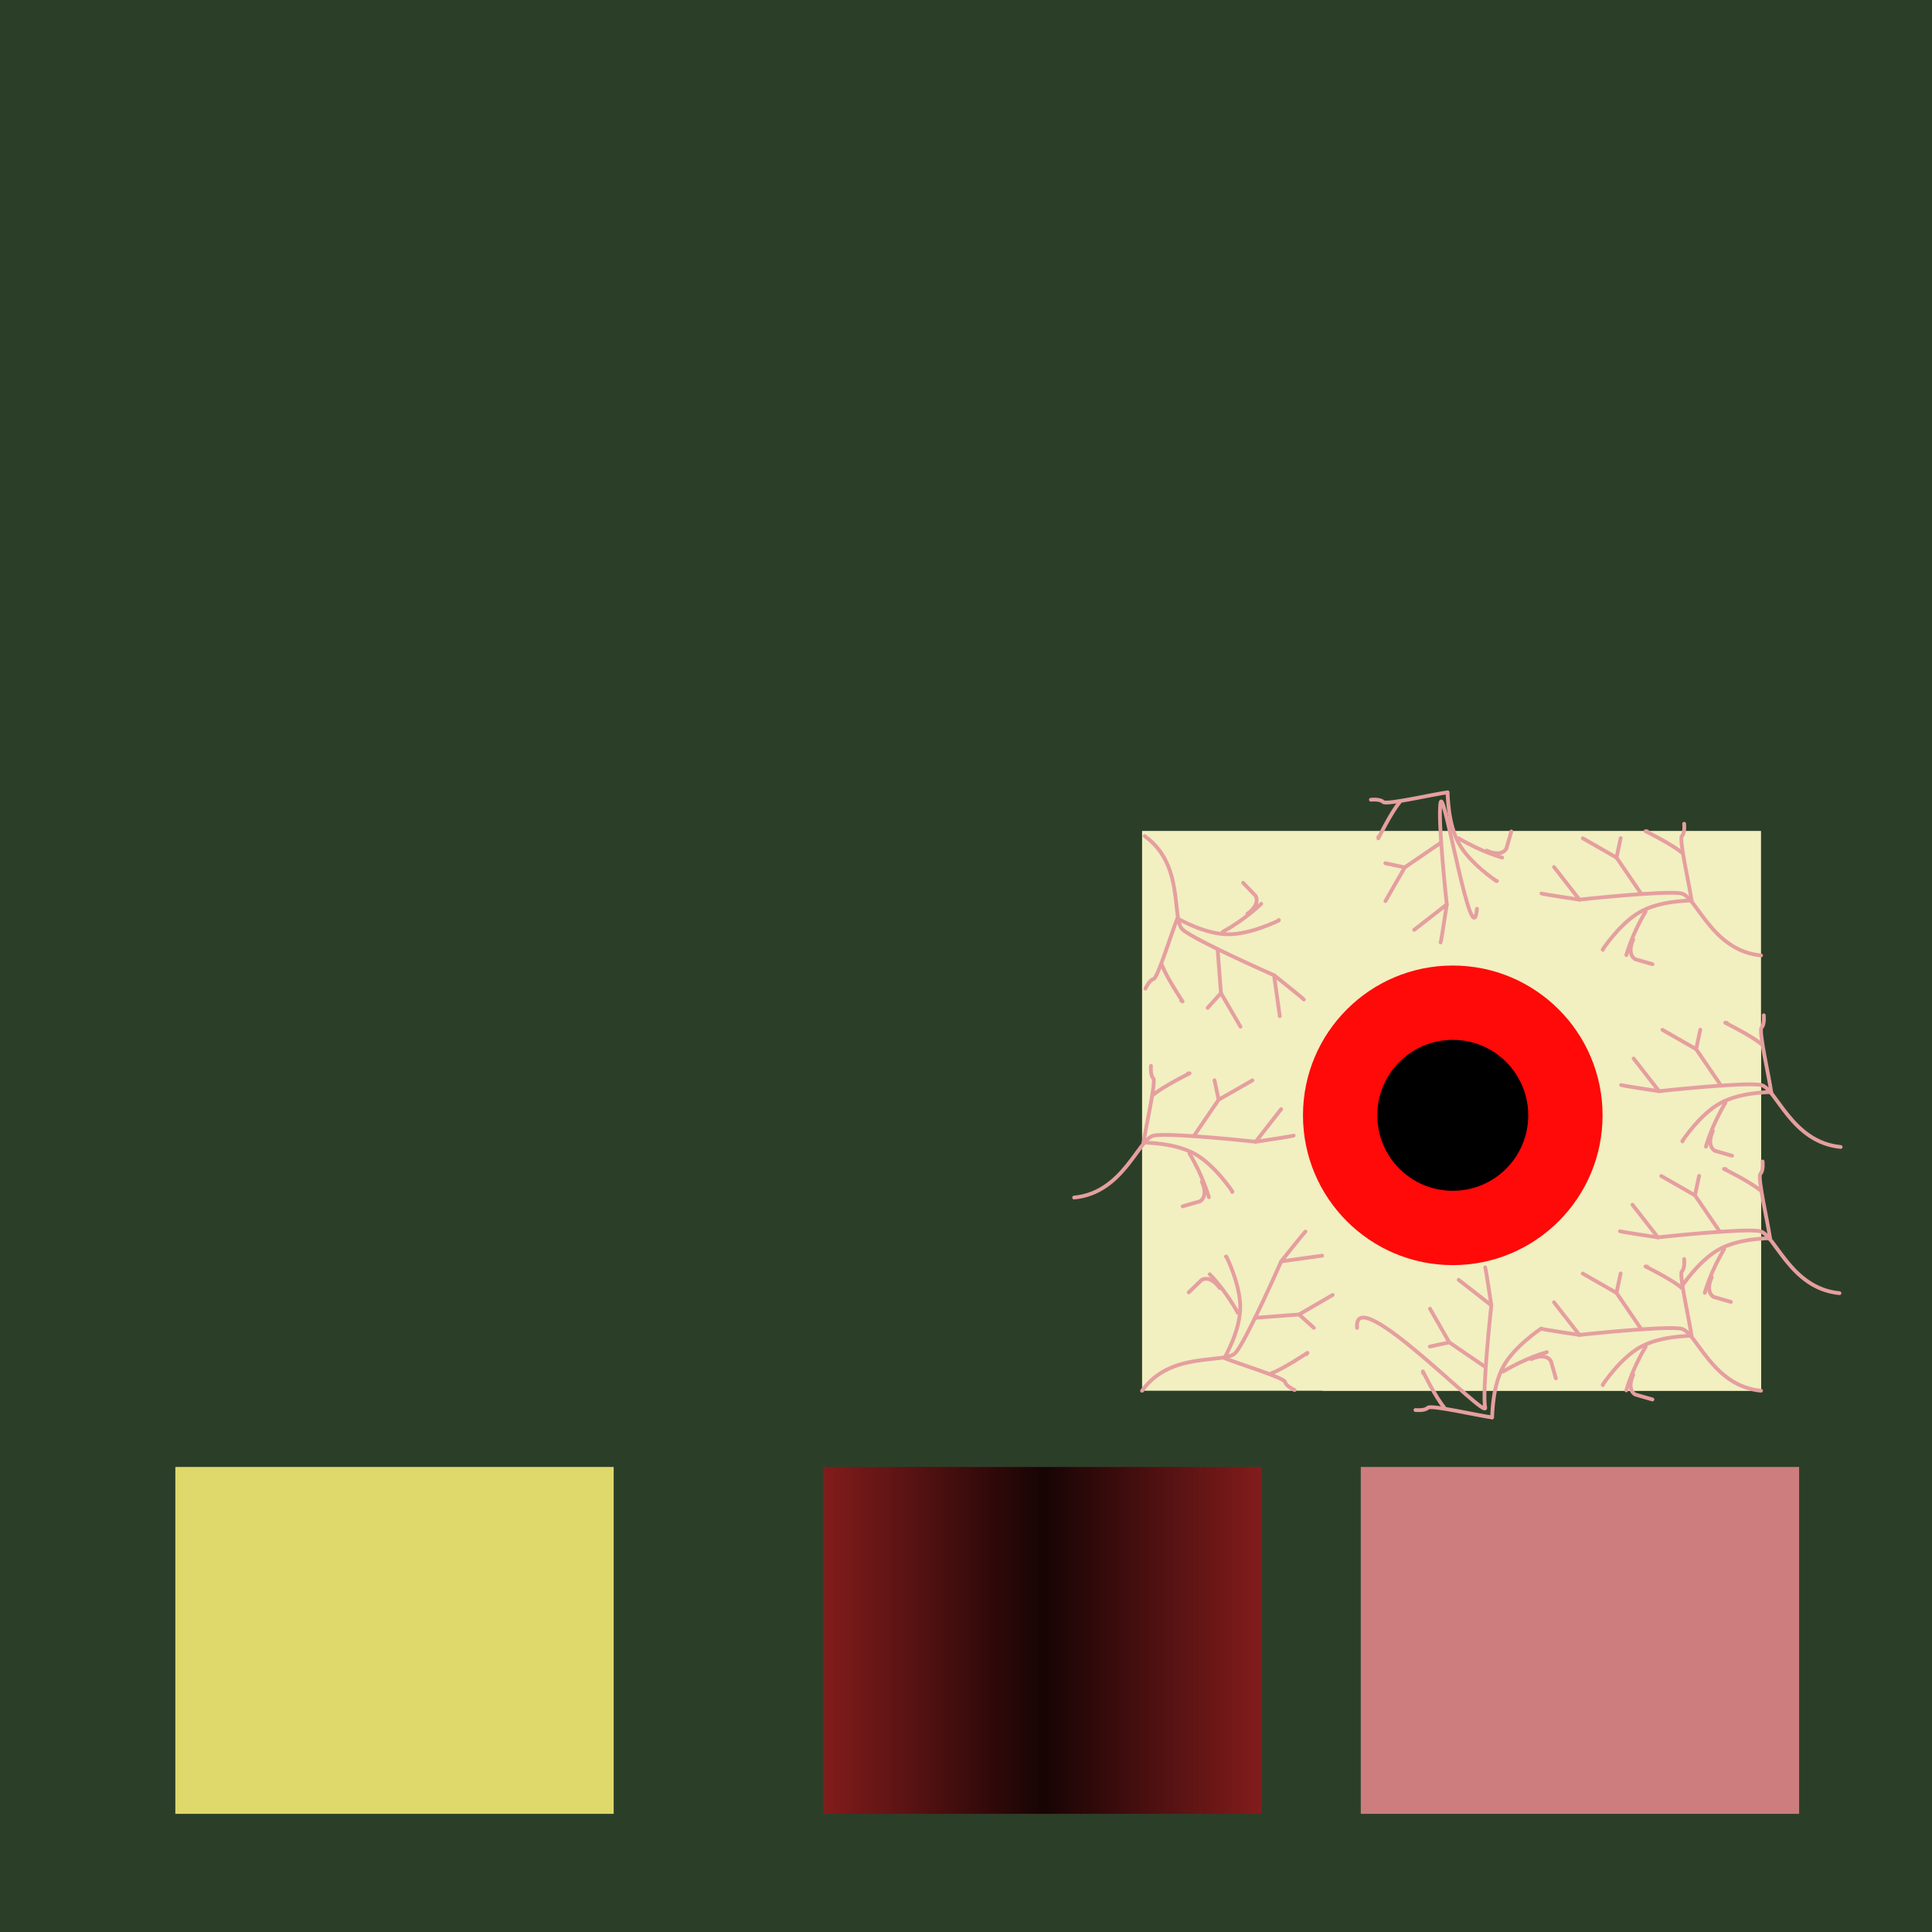 <?xml version="1.0" encoding="UTF-8" standalone="no"?>
<!-- Created with Inkscape (http://www.inkscape.org/) -->

<svg
   xmlns:dc="http://purl.org/dc/elements/1.1/"
   xmlns:cc="http://creativecommons.org/ns#"
   xmlns:rdf="http://www.w3.org/1999/02/22-rdf-syntax-ns#"
   xmlns:svg="http://www.w3.org/2000/svg"
   xmlns="http://www.w3.org/2000/svg"
   xmlns:xlink="http://www.w3.org/1999/xlink"
   xmlns:sodipodi="http://sodipodi.sourceforge.net/DTD/sodipodi-0.dtd"
   xmlns:inkscape="http://www.inkscape.org/namespaces/inkscape"
   width="512"
   height="512"
   viewBox="0 0 135.467 135.467"
   version="1.1"
   id="svg8"
   inkscape:version="0.92.3 (2405546, 2018-03-11)"
   sodipodi:docname="toothyjaws.svg"
   inkscape:export-filename="/home/jhudson/shawnee/18/etgg2801/labs/15-perspective/assets/toothyjaws.svg.png"
   inkscape:export-xdpi="96"
   inkscape:export-ydpi="96">
  <defs
     id="defs2">
    <linearGradient
       id="linearGradient1049">
      <stop
         style="stop-color:#120202;stop-opacity:0;"
         offset="0"
         id="stop1045" />
      <stop
         id="stop1055"
         offset="0.504"
         style="stop-color:#0f0202;stop-opacity:0.93;" />
      <stop
         style="stop-color:#0d0202;stop-opacity:0;"
         offset="1"
         id="stop1047" />
    </linearGradient>
    <linearGradient
       inkscape:collect="always"
       xlink:href="#linearGradient1049"
       id="linearGradient1053"
       gradientUnits="userSpaceOnUse"
       x1="57.597"
       y1="276.554"
       x2="88.466"
       y2="276.554"
       gradientTransform="translate(1.7146094e-6,-5.4492188e-6)" />
  </defs>
  <sodipodi:namedview
     id="base"
     pagecolor="#173345"
     bordercolor="#666666"
     borderopacity="1.0"
     inkscape:pageopacity="0.42745098"
     inkscape:pageshadow="2"
     inkscape:zoom="1.979899"
     inkscape:cx="145.06559"
     inkscape:cy="90.20649"
     inkscape:document-units="mm"
     inkscape:current-layer="layer1"
     showgrid="false"
     units="px"
     inkscape:pagecheckerboard="true"
     inkscape:window-width="1680"
     inkscape:window-height="989"
     inkscape:window-x="0"
     inkscape:window-y="0"
     inkscape:window-maximized="1" />
  <g
     inkscape:label="Layer 1"
     inkscape:groupmode="layer"
     id="layer1"
     transform="translate(0,-161.533)">
    <rect
       style="opacity:1;fill:#2b3f28;fill-opacity:1;stroke:none;stroke-width:2.117;stroke-linecap:round;stroke-linejoin:round;stroke-miterlimit:4;stroke-dasharray:none;stroke-dashoffset:0;stroke-opacity:1"
       id="rect815"
       width="135.467"
       height="135.467"
       x="0"
       y="161.533" />
    <rect
       style="opacity:1;fill:#cd7d7d;fill-opacity:1;stroke:none;stroke-width:2.117;stroke-linecap:round;stroke-linejoin:round;stroke-miterlimit:4;stroke-dasharray:none;stroke-dashoffset:0;stroke-opacity:1"
       id="rect836"
       width="30.736"
       height="24.322"
       x="95.415"
       y="264.393" />
    <rect
       y="264.393"
       x="57.73"
       height="24.322"
       width="30.736"
       id="rect838"
       style="opacity:1;fill:#831c1c;fill-opacity:1;stroke:none;stroke-width:2.117;stroke-linecap:round;stroke-linejoin:round;stroke-miterlimit:4;stroke-dasharray:none;stroke-dashoffset:0;stroke-opacity:1" />
    <rect
       style="opacity:1;fill:#dfd86b;fill-opacity:1;stroke:none;stroke-width:2.117;stroke-linecap:round;stroke-linejoin:round;stroke-miterlimit:4;stroke-dasharray:none;stroke-dashoffset:0;stroke-opacity:1"
       id="rect840"
       width="30.736"
       height="24.322"
       x="12.294"
       y="264.393" />
    <rect
       y="234.726"
       x="92.743"
       height="24.322"
       width="30.736"
       id="rect842"
       style="opacity:1;fill:#f2efc1;fill-opacity:1;stroke:none;stroke-width:2.117;stroke-linecap:round;stroke-linejoin:round;stroke-miterlimit:4;stroke-dasharray:none;stroke-dashoffset:0;stroke-opacity:1" />
    <rect
       style="opacity:1;fill:#f2efc1;fill-opacity:1;stroke:none;stroke-width:2.117;stroke-linecap:round;stroke-linejoin:round;stroke-miterlimit:4;stroke-dasharray:none;stroke-dashoffset:0;stroke-opacity:1"
       id="rect844"
       width="43.398"
       height="39.252"
       x="80.08"
       y="219.796" />
    <circle
       r="10.503"
       cy="239.737"
       cx="101.865"
       id="circle850"
       style="opacity:1;fill:#ff0909;fill-opacity:1;stroke:none;stroke-width:2.117;stroke-linecap:round;stroke-linejoin:round;stroke-miterlimit:4;stroke-dasharray:none;stroke-dashoffset:0;stroke-opacity:1" />
    <circle
       style="opacity:1;fill:#000000;fill-opacity:1;stroke:none;stroke-width:2.117;stroke-linecap:round;stroke-linejoin:round;stroke-miterlimit:4;stroke-dasharray:none;stroke-dashoffset:0;stroke-opacity:1"
       id="path848"
       cx="101.865"
       cy="239.737"
       r="5.292" />
    <g
       id="g881">
      <path
         sodipodi:nodetypes="cscc"
         inkscape:connector-curvature="0"
         id="path852"
         d="m 80.264,220.16 c 2.823,2.005 1.854,5.813 2.656,6.548 0.802,0.735 6.414,3.207 6.414,3.207 l 0.401,2.873"
         style="opacity:1;fill:none;fill-opacity:1;stroke:#e59f9f;stroke-width:0.265;stroke-linecap:round;stroke-linejoin:round;stroke-miterlimit:4;stroke-dasharray:none;stroke-dashoffset:0;stroke-opacity:1" />
      <path
         inkscape:connector-curvature="0"
         id="path856"
         d="m 91.423,231.619 c -0.05,-0.084 -2.088,-1.704 -2.088,-1.704"
         style="opacity:1;fill:none;fill-opacity:1;stroke:#e59f9f;stroke-width:0.265;stroke-linecap:round;stroke-linejoin:round;stroke-miterlimit:4;stroke-dasharray:none;stroke-dashoffset:0;stroke-opacity:1" />
      <path
         inkscape:connector-curvature="0"
         id="path858"
         d="m 85.376,228.078 0.234,3.09 -0.935,1.036"
         style="opacity:1;fill:none;fill-opacity:1;stroke:#e59f9f;stroke-width:0.265;stroke-linecap:round;stroke-linejoin:round;stroke-miterlimit:4;stroke-dasharray:none;stroke-dashoffset:0;stroke-opacity:1" />
      <path
         inkscape:connector-curvature="0"
         id="path860"
         d="m 85.61,231.168 1.37,2.355"
         style="opacity:1;fill:none;fill-opacity:1;stroke:#e59f9f;stroke-width:0.265;stroke-linecap:round;stroke-linejoin:round;stroke-miterlimit:4;stroke-dasharray:none;stroke-dashoffset:0;stroke-opacity:1" />
      <path
         inkscape:connector-curvature="0"
         id="path862"
         d="m 82.553,225.94 c 0.301,0.134 1.904,1.069 3.508,1.102 1.604,0.033 3.608,-0.969 3.608,-0.969 v -0.033"
         style="opacity:1;fill:none;fill-opacity:1;stroke:#e59f9f;stroke-width:0.265;stroke-linecap:round;stroke-linejoin:round;stroke-miterlimit:4;stroke-dasharray:none;stroke-dashoffset:0;stroke-opacity:1" />
      <path
         inkscape:connector-curvature="0"
         id="path864"
         d="m 85.727,226.875 c 1.637,-0.902 2.706,-1.971 2.706,-1.971"
         style="opacity:1;fill:none;fill-opacity:1;stroke:#e59f9f;stroke-width:0.265;stroke-linecap:round;stroke-linejoin:round;stroke-miterlimit:4;stroke-dasharray:none;stroke-dashoffset:0;stroke-opacity:1" />
      <path
         inkscape:connector-curvature="0"
         id="path866"
         d="m 87.464,225.606 c 0.969,-0.702 0.568,-1.27 0.568,-1.27 l -0.869,-0.902"
         style="opacity:1;fill:none;fill-opacity:1;stroke:#e59f9f;stroke-width:0.265;stroke-linecap:round;stroke-linejoin:round;stroke-miterlimit:4;stroke-dasharray:none;stroke-dashoffset:0;stroke-opacity:1" />
      <path
         inkscape:connector-curvature="0"
         id="path868"
         d="m 82.553,225.94 c -0.367,0.869 -1.37,4.176 -1.67,4.243 -0.301,0.067 -0.568,0.668 -0.568,0.668"
         style="opacity:1;fill:none;fill-opacity:1;stroke:#e59f9f;stroke-width:0.265;stroke-linecap:round;stroke-linejoin:round;stroke-miterlimit:4;stroke-dasharray:none;stroke-dashoffset:0;stroke-opacity:1" />
      <path
         inkscape:connector-curvature="0"
         id="path870"
         d="m 81.484,229.214 c 0.301,0.835 1.437,2.539 1.437,2.539 v 0 l -0.1,-0.067"
         style="opacity:1;fill:none;fill-opacity:1;stroke:#e59f9f;stroke-width:0.265;stroke-linecap:round;stroke-linejoin:round;stroke-miterlimit:4;stroke-dasharray:none;stroke-dashoffset:0;stroke-opacity:1" />
    </g>
    <g
       id="g901"
       transform="rotate(-90,99.616,239.696)">
      <path
         style="opacity:1;fill:none;fill-opacity:1;stroke:#e59f9f;stroke-width:0.265;stroke-linecap:round;stroke-linejoin:round;stroke-miterlimit:4;stroke-dasharray:none;stroke-dashoffset:0;stroke-opacity:1"
         d="m 80.264,220.16 c 2.823,2.005 1.854,5.813 2.656,6.548 0.802,0.735 6.414,3.207 6.414,3.207 l 0.401,2.873"
         id="path883"
         inkscape:connector-curvature="0"
         sodipodi:nodetypes="cscc" />
      <path
         style="opacity:1;fill:none;fill-opacity:1;stroke:#e59f9f;stroke-width:0.265;stroke-linecap:round;stroke-linejoin:round;stroke-miterlimit:4;stroke-dasharray:none;stroke-dashoffset:0;stroke-opacity:1"
         d="m 91.423,231.619 c -0.05,-0.084 -2.088,-1.704 -2.088,-1.704"
         id="path885"
         inkscape:connector-curvature="0" />
      <path
         style="opacity:1;fill:none;fill-opacity:1;stroke:#e59f9f;stroke-width:0.265;stroke-linecap:round;stroke-linejoin:round;stroke-miterlimit:4;stroke-dasharray:none;stroke-dashoffset:0;stroke-opacity:1"
         d="m 85.376,228.078 0.234,3.09 -0.935,1.036"
         id="path887"
         inkscape:connector-curvature="0" />
      <path
         style="opacity:1;fill:none;fill-opacity:1;stroke:#e59f9f;stroke-width:0.265;stroke-linecap:round;stroke-linejoin:round;stroke-miterlimit:4;stroke-dasharray:none;stroke-dashoffset:0;stroke-opacity:1"
         d="m 85.61,231.168 1.37,2.355"
         id="path889"
         inkscape:connector-curvature="0" />
      <path
         style="opacity:1;fill:none;fill-opacity:1;stroke:#e59f9f;stroke-width:0.265;stroke-linecap:round;stroke-linejoin:round;stroke-miterlimit:4;stroke-dasharray:none;stroke-dashoffset:0;stroke-opacity:1"
         d="m 82.553,225.94 c 0.301,0.134 1.904,1.069 3.508,1.102 1.604,0.033 3.608,-0.969 3.608,-0.969 v -0.033"
         id="path891"
         inkscape:connector-curvature="0" />
      <path
         style="opacity:1;fill:none;fill-opacity:1;stroke:#e59f9f;stroke-width:0.265;stroke-linecap:round;stroke-linejoin:round;stroke-miterlimit:4;stroke-dasharray:none;stroke-dashoffset:0;stroke-opacity:1"
         d="m 85.727,226.875 c 1.637,-0.902 2.706,-1.971 2.706,-1.971"
         id="path893"
         inkscape:connector-curvature="0" />
      <path
         style="opacity:1;fill:none;fill-opacity:1;stroke:#e59f9f;stroke-width:0.265;stroke-linecap:round;stroke-linejoin:round;stroke-miterlimit:4;stroke-dasharray:none;stroke-dashoffset:0;stroke-opacity:1"
         d="m 87.464,225.606 c 0.969,-0.702 0.568,-1.27 0.568,-1.27 l -0.869,-0.902"
         id="path895"
         inkscape:connector-curvature="0" />
      <path
         style="opacity:1;fill:none;fill-opacity:1;stroke:#e59f9f;stroke-width:0.265;stroke-linecap:round;stroke-linejoin:round;stroke-miterlimit:4;stroke-dasharray:none;stroke-dashoffset:0;stroke-opacity:1"
         d="m 82.553,225.94 c -0.367,0.869 -1.37,4.176 -1.67,4.243 -0.301,0.067 -0.568,0.668 -0.568,0.668"
         id="path897"
         inkscape:connector-curvature="0" />
      <path
         style="opacity:1;fill:none;fill-opacity:1;stroke:#e59f9f;stroke-width:0.265;stroke-linecap:round;stroke-linejoin:round;stroke-miterlimit:4;stroke-dasharray:none;stroke-dashoffset:0;stroke-opacity:1"
         d="m 81.484,229.214 c 0.301,0.835 1.437,2.539 1.437,2.539 v 0 l -0.1,-0.067"
         id="path899"
         inkscape:connector-curvature="0" />
    </g>
    <g
       transform="rotate(150,96.661,245.393)"
       id="g921">
      <path
         sodipodi:nodetypes="cscc"
         inkscape:connector-curvature="0"
         id="path903"
         d="m 80.264,220.16 c 2.823,2.005 1.854,5.813 2.656,6.548 0.802,0.735 6.414,3.207 6.414,3.207 l 0.401,2.873"
         style="opacity:1;fill:none;fill-opacity:1;stroke:#e59f9f;stroke-width:0.265;stroke-linecap:round;stroke-linejoin:round;stroke-miterlimit:4;stroke-dasharray:none;stroke-dashoffset:0;stroke-opacity:1" />
      <path
         inkscape:connector-curvature="0"
         id="path905"
         d="m 91.423,231.619 c -0.05,-0.084 -2.088,-1.704 -2.088,-1.704"
         style="opacity:1;fill:none;fill-opacity:1;stroke:#e59f9f;stroke-width:0.265;stroke-linecap:round;stroke-linejoin:round;stroke-miterlimit:4;stroke-dasharray:none;stroke-dashoffset:0;stroke-opacity:1" />
      <path
         inkscape:connector-curvature="0"
         id="path907"
         d="m 85.376,228.078 0.234,3.09 -0.935,1.036"
         style="opacity:1;fill:none;fill-opacity:1;stroke:#e59f9f;stroke-width:0.265;stroke-linecap:round;stroke-linejoin:round;stroke-miterlimit:4;stroke-dasharray:none;stroke-dashoffset:0;stroke-opacity:1" />
      <path
         inkscape:connector-curvature="0"
         id="path909"
         d="m 85.61,231.168 1.37,2.355"
         style="opacity:1;fill:none;fill-opacity:1;stroke:#e59f9f;stroke-width:0.265;stroke-linecap:round;stroke-linejoin:round;stroke-miterlimit:4;stroke-dasharray:none;stroke-dashoffset:0;stroke-opacity:1" />
      <path
         inkscape:connector-curvature="0"
         id="path911"
         d="m 82.553,225.94 c 0.301,0.134 1.904,1.069 3.508,1.102 1.604,0.033 3.608,-0.969 3.608,-0.969 v -0.033"
         style="opacity:1;fill:none;fill-opacity:1;stroke:#e59f9f;stroke-width:0.265;stroke-linecap:round;stroke-linejoin:round;stroke-miterlimit:4;stroke-dasharray:none;stroke-dashoffset:0;stroke-opacity:1" />
      <path
         inkscape:connector-curvature="0"
         id="path913"
         d="m 85.727,226.875 c 1.637,-0.902 2.706,-1.971 2.706,-1.971"
         style="opacity:1;fill:none;fill-opacity:1;stroke:#e59f9f;stroke-width:0.265;stroke-linecap:round;stroke-linejoin:round;stroke-miterlimit:4;stroke-dasharray:none;stroke-dashoffset:0;stroke-opacity:1" />
      <path
         inkscape:connector-curvature="0"
         id="path915"
         d="m 87.464,225.606 c 0.969,-0.702 0.568,-1.27 0.568,-1.27 l -0.869,-0.902"
         style="opacity:1;fill:none;fill-opacity:1;stroke:#e59f9f;stroke-width:0.265;stroke-linecap:round;stroke-linejoin:round;stroke-miterlimit:4;stroke-dasharray:none;stroke-dashoffset:0;stroke-opacity:1" />
      <path
         inkscape:connector-curvature="0"
         id="path917"
         d="m 82.553,225.94 c -0.367,0.869 -1.37,4.176 -1.67,4.243 -0.301,0.067 -0.568,0.668 -0.568,0.668"
         style="opacity:1;fill:none;fill-opacity:1;stroke:#e59f9f;stroke-width:0.265;stroke-linecap:round;stroke-linejoin:round;stroke-miterlimit:4;stroke-dasharray:none;stroke-dashoffset:0;stroke-opacity:1" />
      <path
         inkscape:connector-curvature="0"
         id="path919"
         d="m 81.484,229.214 c 0.301,0.835 1.437,2.539 1.437,2.539 v 0 l -0.1,-0.067"
         style="opacity:1;fill:none;fill-opacity:1;stroke:#e59f9f;stroke-width:0.265;stroke-linecap:round;stroke-linejoin:round;stroke-miterlimit:4;stroke-dasharray:none;stroke-dashoffset:0;stroke-opacity:1" />
    </g>
    <g
       id="g941"
       transform="rotate(150,100.751,230.133)">
      <path
         style="opacity:1;fill:none;fill-opacity:1;stroke:#e59f9f;stroke-width:0.265;stroke-linecap:round;stroke-linejoin:round;stroke-miterlimit:4;stroke-dasharray:none;stroke-dashoffset:0;stroke-opacity:1"
         d="m 80.264,220.16 c 2.823,2.005 1.854,5.813 2.656,6.548 0.802,0.735 6.414,3.207 6.414,3.207 l 0.401,2.873"
         id="path923"
         inkscape:connector-curvature="0"
         sodipodi:nodetypes="cscc" />
      <path
         style="opacity:1;fill:none;fill-opacity:1;stroke:#e59f9f;stroke-width:0.265;stroke-linecap:round;stroke-linejoin:round;stroke-miterlimit:4;stroke-dasharray:none;stroke-dashoffset:0;stroke-opacity:1"
         d="m 91.423,231.619 c -0.05,-0.084 -2.088,-1.704 -2.088,-1.704"
         id="path925"
         inkscape:connector-curvature="0" />
      <path
         style="opacity:1;fill:none;fill-opacity:1;stroke:#e59f9f;stroke-width:0.265;stroke-linecap:round;stroke-linejoin:round;stroke-miterlimit:4;stroke-dasharray:none;stroke-dashoffset:0;stroke-opacity:1"
         d="m 85.376,228.078 0.234,3.09 -0.935,1.036"
         id="path927"
         inkscape:connector-curvature="0" />
      <path
         style="opacity:1;fill:none;fill-opacity:1;stroke:#e59f9f;stroke-width:0.265;stroke-linecap:round;stroke-linejoin:round;stroke-miterlimit:4;stroke-dasharray:none;stroke-dashoffset:0;stroke-opacity:1"
         d="m 85.61,231.168 1.37,2.355"
         id="path929"
         inkscape:connector-curvature="0" />
      <path
         style="opacity:1;fill:none;fill-opacity:1;stroke:#e59f9f;stroke-width:0.265;stroke-linecap:round;stroke-linejoin:round;stroke-miterlimit:4;stroke-dasharray:none;stroke-dashoffset:0;stroke-opacity:1"
         d="m 82.553,225.94 c 0.301,0.134 1.904,1.069 3.508,1.102 1.604,0.033 3.608,-0.969 3.608,-0.969 v -0.033"
         id="path931"
         inkscape:connector-curvature="0" />
      <path
         style="opacity:1;fill:none;fill-opacity:1;stroke:#e59f9f;stroke-width:0.265;stroke-linecap:round;stroke-linejoin:round;stroke-miterlimit:4;stroke-dasharray:none;stroke-dashoffset:0;stroke-opacity:1"
         d="m 85.727,226.875 c 1.637,-0.902 2.706,-1.971 2.706,-1.971"
         id="path933"
         inkscape:connector-curvature="0" />
      <path
         style="opacity:1;fill:none;fill-opacity:1;stroke:#e59f9f;stroke-width:0.265;stroke-linecap:round;stroke-linejoin:round;stroke-miterlimit:4;stroke-dasharray:none;stroke-dashoffset:0;stroke-opacity:1"
         d="m 87.464,225.606 c 0.969,-0.702 0.568,-1.27 0.568,-1.27 l -0.869,-0.902"
         id="path935"
         inkscape:connector-curvature="0" />
      <path
         style="opacity:1;fill:none;fill-opacity:1;stroke:#e59f9f;stroke-width:0.265;stroke-linecap:round;stroke-linejoin:round;stroke-miterlimit:4;stroke-dasharray:none;stroke-dashoffset:0;stroke-opacity:1"
         d="m 82.553,225.94 c -0.367,0.869 -1.37,4.176 -1.67,4.243 -0.301,0.067 -0.568,0.668 -0.568,0.668"
         id="path937"
         inkscape:connector-curvature="0" />
      <path
         style="opacity:1;fill:none;fill-opacity:1;stroke:#e59f9f;stroke-width:0.265;stroke-linecap:round;stroke-linejoin:round;stroke-miterlimit:4;stroke-dasharray:none;stroke-dashoffset:0;stroke-opacity:1"
         d="m 81.484,229.214 c 0.301,0.835 1.437,2.539 1.437,2.539 v 0 l -0.1,-0.067"
         id="path939"
         inkscape:connector-curvature="0" />
    </g>
    <g
       transform="rotate(150,101.743,237.596)"
       id="g961">
      <path
         sodipodi:nodetypes="cscc"
         inkscape:connector-curvature="0"
         id="path943"
         d="m 80.264,220.16 c 2.823,2.005 1.854,5.813 2.656,6.548 0.802,0.735 6.414,3.207 6.414,3.207 l 0.401,2.873"
         style="opacity:1;fill:none;fill-opacity:1;stroke:#e59f9f;stroke-width:0.265;stroke-linecap:round;stroke-linejoin:round;stroke-miterlimit:4;stroke-dasharray:none;stroke-dashoffset:0;stroke-opacity:1" />
      <path
         inkscape:connector-curvature="0"
         id="path945"
         d="m 91.423,231.619 c -0.05,-0.084 -2.088,-1.704 -2.088,-1.704"
         style="opacity:1;fill:none;fill-opacity:1;stroke:#e59f9f;stroke-width:0.265;stroke-linecap:round;stroke-linejoin:round;stroke-miterlimit:4;stroke-dasharray:none;stroke-dashoffset:0;stroke-opacity:1" />
      <path
         inkscape:connector-curvature="0"
         id="path947"
         d="m 85.376,228.078 0.234,3.09 -0.935,1.036"
         style="opacity:1;fill:none;fill-opacity:1;stroke:#e59f9f;stroke-width:0.265;stroke-linecap:round;stroke-linejoin:round;stroke-miterlimit:4;stroke-dasharray:none;stroke-dashoffset:0;stroke-opacity:1" />
      <path
         inkscape:connector-curvature="0"
         id="path949"
         d="m 85.61,231.168 1.37,2.355"
         style="opacity:1;fill:none;fill-opacity:1;stroke:#e59f9f;stroke-width:0.265;stroke-linecap:round;stroke-linejoin:round;stroke-miterlimit:4;stroke-dasharray:none;stroke-dashoffset:0;stroke-opacity:1" />
      <path
         inkscape:connector-curvature="0"
         id="path951"
         d="m 82.553,225.94 c 0.301,0.134 1.904,1.069 3.508,1.102 1.604,0.033 3.608,-0.969 3.608,-0.969 v -0.033"
         style="opacity:1;fill:none;fill-opacity:1;stroke:#e59f9f;stroke-width:0.265;stroke-linecap:round;stroke-linejoin:round;stroke-miterlimit:4;stroke-dasharray:none;stroke-dashoffset:0;stroke-opacity:1" />
      <path
         inkscape:connector-curvature="0"
         id="path953"
         d="m 85.727,226.875 c 1.637,-0.902 2.706,-1.971 2.706,-1.971"
         style="opacity:1;fill:none;fill-opacity:1;stroke:#e59f9f;stroke-width:0.265;stroke-linecap:round;stroke-linejoin:round;stroke-miterlimit:4;stroke-dasharray:none;stroke-dashoffset:0;stroke-opacity:1" />
      <path
         inkscape:connector-curvature="0"
         id="path955"
         d="m 87.464,225.606 c 0.969,-0.702 0.568,-1.27 0.568,-1.27 l -0.869,-0.902"
         style="opacity:1;fill:none;fill-opacity:1;stroke:#e59f9f;stroke-width:0.265;stroke-linecap:round;stroke-linejoin:round;stroke-miterlimit:4;stroke-dasharray:none;stroke-dashoffset:0;stroke-opacity:1" />
      <path
         inkscape:connector-curvature="0"
         id="path957"
         d="m 82.553,225.94 c -0.367,0.869 -1.37,4.176 -1.67,4.243 -0.301,0.067 -0.568,0.668 -0.568,0.668"
         style="opacity:1;fill:none;fill-opacity:1;stroke:#e59f9f;stroke-width:0.265;stroke-linecap:round;stroke-linejoin:round;stroke-miterlimit:4;stroke-dasharray:none;stroke-dashoffset:0;stroke-opacity:1" />
      <path
         inkscape:connector-curvature="0"
         id="path959"
         d="m 81.484,229.214 c 0.301,0.835 1.437,2.539 1.437,2.539 v 0 l -0.1,-0.067"
         style="opacity:1;fill:none;fill-opacity:1;stroke:#e59f9f;stroke-width:0.265;stroke-linecap:round;stroke-linejoin:round;stroke-miterlimit:4;stroke-dasharray:none;stroke-dashoffset:0;stroke-opacity:1" />
    </g>
    <g
       id="g981"
       transform="rotate(150,100.329,242.71)">
      <path
         style="opacity:1;fill:none;fill-opacity:1;stroke:#e59f9f;stroke-width:0.265;stroke-linecap:round;stroke-linejoin:round;stroke-miterlimit:4;stroke-dasharray:none;stroke-dashoffset:0;stroke-opacity:1"
         d="m 80.264,220.16 c 2.823,2.005 1.854,5.813 2.656,6.548 0.802,0.735 6.414,3.207 6.414,3.207 l 0.401,2.873"
         id="path963"
         inkscape:connector-curvature="0"
         sodipodi:nodetypes="cscc" />
      <path
         style="opacity:1;fill:none;fill-opacity:1;stroke:#e59f9f;stroke-width:0.265;stroke-linecap:round;stroke-linejoin:round;stroke-miterlimit:4;stroke-dasharray:none;stroke-dashoffset:0;stroke-opacity:1"
         d="m 91.423,231.619 c -0.05,-0.084 -2.088,-1.704 -2.088,-1.704"
         id="path965"
         inkscape:connector-curvature="0" />
      <path
         style="opacity:1;fill:none;fill-opacity:1;stroke:#e59f9f;stroke-width:0.265;stroke-linecap:round;stroke-linejoin:round;stroke-miterlimit:4;stroke-dasharray:none;stroke-dashoffset:0;stroke-opacity:1"
         d="m 85.376,228.078 0.234,3.09 -0.935,1.036"
         id="path967"
         inkscape:connector-curvature="0" />
      <path
         style="opacity:1;fill:none;fill-opacity:1;stroke:#e59f9f;stroke-width:0.265;stroke-linecap:round;stroke-linejoin:round;stroke-miterlimit:4;stroke-dasharray:none;stroke-dashoffset:0;stroke-opacity:1"
         d="m 85.61,231.168 1.37,2.355"
         id="path969"
         inkscape:connector-curvature="0" />
      <path
         style="opacity:1;fill:none;fill-opacity:1;stroke:#e59f9f;stroke-width:0.265;stroke-linecap:round;stroke-linejoin:round;stroke-miterlimit:4;stroke-dasharray:none;stroke-dashoffset:0;stroke-opacity:1"
         d="m 82.553,225.94 c 0.301,0.134 1.904,1.069 3.508,1.102 1.604,0.033 3.608,-0.969 3.608,-0.969 v -0.033"
         id="path971"
         inkscape:connector-curvature="0" />
      <path
         style="opacity:1;fill:none;fill-opacity:1;stroke:#e59f9f;stroke-width:0.265;stroke-linecap:round;stroke-linejoin:round;stroke-miterlimit:4;stroke-dasharray:none;stroke-dashoffset:0;stroke-opacity:1"
         d="m 85.727,226.875 c 1.637,-0.902 2.706,-1.971 2.706,-1.971"
         id="path973"
         inkscape:connector-curvature="0" />
      <path
         style="opacity:1;fill:none;fill-opacity:1;stroke:#e59f9f;stroke-width:0.265;stroke-linecap:round;stroke-linejoin:round;stroke-miterlimit:4;stroke-dasharray:none;stroke-dashoffset:0;stroke-opacity:1"
         d="m 87.464,225.606 c 0.969,-0.702 0.568,-1.27 0.568,-1.27 l -0.869,-0.902"
         id="path975"
         inkscape:connector-curvature="0" />
      <path
         style="opacity:1;fill:none;fill-opacity:1;stroke:#e59f9f;stroke-width:0.265;stroke-linecap:round;stroke-linejoin:round;stroke-miterlimit:4;stroke-dasharray:none;stroke-dashoffset:0;stroke-opacity:1"
         d="m 82.553,225.94 c -0.367,0.869 -1.37,4.176 -1.67,4.243 -0.301,0.067 -0.568,0.668 -0.568,0.668"
         id="path977"
         inkscape:connector-curvature="0" />
      <path
         style="opacity:1;fill:none;fill-opacity:1;stroke:#e59f9f;stroke-width:0.265;stroke-linecap:round;stroke-linejoin:round;stroke-miterlimit:4;stroke-dasharray:none;stroke-dashoffset:0;stroke-opacity:1"
         d="m 81.484,229.214 c 0.301,0.835 1.437,2.539 1.437,2.539 v 0 l -0.1,-0.067"
         id="path979"
         inkscape:connector-curvature="0" />
    </g>
    <g
       transform="matrix(0.866,0.5,0.5,-0.866,-104.274,396.029)"
       id="g1001">
      <path
         sodipodi:nodetypes="cscc"
         inkscape:connector-curvature="0"
         id="path983"
         d="m 80.264,220.16 c 2.823,2.005 1.854,5.813 2.656,6.548 0.802,0.735 6.414,3.207 6.414,3.207 l 0.401,2.873"
         style="opacity:1;fill:none;fill-opacity:1;stroke:#e59f9f;stroke-width:0.265;stroke-linecap:round;stroke-linejoin:round;stroke-miterlimit:4;stroke-dasharray:none;stroke-dashoffset:0;stroke-opacity:1" />
      <path
         inkscape:connector-curvature="0"
         id="path985"
         d="m 91.423,231.619 c -0.05,-0.084 -2.088,-1.704 -2.088,-1.704"
         style="opacity:1;fill:none;fill-opacity:1;stroke:#e59f9f;stroke-width:0.265;stroke-linecap:round;stroke-linejoin:round;stroke-miterlimit:4;stroke-dasharray:none;stroke-dashoffset:0;stroke-opacity:1" />
      <path
         inkscape:connector-curvature="0"
         id="path987"
         d="m 85.376,228.078 0.234,3.09 -0.935,1.036"
         style="opacity:1;fill:none;fill-opacity:1;stroke:#e59f9f;stroke-width:0.265;stroke-linecap:round;stroke-linejoin:round;stroke-miterlimit:4;stroke-dasharray:none;stroke-dashoffset:0;stroke-opacity:1" />
      <path
         inkscape:connector-curvature="0"
         id="path989"
         d="m 85.61,231.168 1.37,2.355"
         style="opacity:1;fill:none;fill-opacity:1;stroke:#e59f9f;stroke-width:0.265;stroke-linecap:round;stroke-linejoin:round;stroke-miterlimit:4;stroke-dasharray:none;stroke-dashoffset:0;stroke-opacity:1" />
      <path
         inkscape:connector-curvature="0"
         id="path991"
         d="m 82.553,225.94 c 0.301,0.134 1.904,1.069 3.508,1.102 1.604,0.033 3.608,-0.969 3.608,-0.969 v -0.033"
         style="opacity:1;fill:none;fill-opacity:1;stroke:#e59f9f;stroke-width:0.265;stroke-linecap:round;stroke-linejoin:round;stroke-miterlimit:4;stroke-dasharray:none;stroke-dashoffset:0;stroke-opacity:1" />
      <path
         inkscape:connector-curvature="0"
         id="path993"
         d="m 85.727,226.875 c 1.637,-0.902 2.706,-1.971 2.706,-1.971"
         style="opacity:1;fill:none;fill-opacity:1;stroke:#e59f9f;stroke-width:0.265;stroke-linecap:round;stroke-linejoin:round;stroke-miterlimit:4;stroke-dasharray:none;stroke-dashoffset:0;stroke-opacity:1" />
      <path
         inkscape:connector-curvature="0"
         id="path995"
         d="m 87.464,225.606 c 0.969,-0.702 0.568,-1.27 0.568,-1.27 l -0.869,-0.902"
         style="opacity:1;fill:none;fill-opacity:1;stroke:#e59f9f;stroke-width:0.265;stroke-linecap:round;stroke-linejoin:round;stroke-miterlimit:4;stroke-dasharray:none;stroke-dashoffset:0;stroke-opacity:1" />
      <path
         inkscape:connector-curvature="0"
         id="path997"
         d="m 82.553,225.94 c -0.367,0.869 -1.37,4.176 -1.67,4.243 -0.301,0.067 -0.568,0.668 -0.568,0.668"
         style="opacity:1;fill:none;fill-opacity:1;stroke:#e59f9f;stroke-width:0.265;stroke-linecap:round;stroke-linejoin:round;stroke-miterlimit:4;stroke-dasharray:none;stroke-dashoffset:0;stroke-opacity:1" />
      <path
         inkscape:connector-curvature="0"
         id="path999"
         d="m 81.484,229.214 c 0.301,0.835 1.437,2.539 1.437,2.539 v 0 l -0.1,-0.067"
         style="opacity:1;fill:none;fill-opacity:1;stroke:#e59f9f;stroke-width:0.265;stroke-linecap:round;stroke-linejoin:round;stroke-miterlimit:4;stroke-dasharray:none;stroke-dashoffset:0;stroke-opacity:1" />
    </g>
    <g
       id="g1021"
       transform="matrix(0.5,-0.866,-0.866,-0.5,259.007,445.379)">
      <path
         style="opacity:1;fill:none;fill-opacity:1;stroke:#e59f9f;stroke-width:0.265;stroke-linecap:round;stroke-linejoin:round;stroke-miterlimit:4;stroke-dasharray:none;stroke-dashoffset:0;stroke-opacity:1"
         d="m 83.259,237.274 c 2.823,2.005 -1.14,-11.301 -0.339,-10.566 0.802,0.735 6.414,3.207 6.414,3.207 l 0.401,2.873"
         id="path1003"
         inkscape:connector-curvature="0"
         sodipodi:nodetypes="cscc" />
      <path
         style="opacity:1;fill:none;fill-opacity:1;stroke:#e59f9f;stroke-width:0.265;stroke-linecap:round;stroke-linejoin:round;stroke-miterlimit:4;stroke-dasharray:none;stroke-dashoffset:0;stroke-opacity:1"
         d="m 91.423,231.619 c -0.05,-0.084 -2.088,-1.704 -2.088,-1.704"
         id="path1005"
         inkscape:connector-curvature="0" />
      <path
         style="opacity:1;fill:none;fill-opacity:1;stroke:#e59f9f;stroke-width:0.265;stroke-linecap:round;stroke-linejoin:round;stroke-miterlimit:4;stroke-dasharray:none;stroke-dashoffset:0;stroke-opacity:1"
         d="m 85.376,228.078 0.234,3.09 -0.935,1.036"
         id="path1007"
         inkscape:connector-curvature="0" />
      <path
         style="opacity:1;fill:none;fill-opacity:1;stroke:#e59f9f;stroke-width:0.265;stroke-linecap:round;stroke-linejoin:round;stroke-miterlimit:4;stroke-dasharray:none;stroke-dashoffset:0;stroke-opacity:1"
         d="m 85.61,231.168 1.37,2.355"
         id="path1009"
         inkscape:connector-curvature="0" />
      <path
         style="opacity:1;fill:none;fill-opacity:1;stroke:#e59f9f;stroke-width:0.265;stroke-linecap:round;stroke-linejoin:round;stroke-miterlimit:4;stroke-dasharray:none;stroke-dashoffset:0;stroke-opacity:1"
         d="m 82.553,225.94 c 0.301,0.134 1.904,1.069 3.508,1.102 1.604,0.033 3.608,-0.969 3.608,-0.969 v -0.033"
         id="path1011"
         inkscape:connector-curvature="0" />
      <path
         style="opacity:1;fill:none;fill-opacity:1;stroke:#e59f9f;stroke-width:0.265;stroke-linecap:round;stroke-linejoin:round;stroke-miterlimit:4;stroke-dasharray:none;stroke-dashoffset:0;stroke-opacity:1"
         d="m 85.727,226.875 c 1.637,-0.902 2.706,-1.971 2.706,-1.971"
         id="path1013"
         inkscape:connector-curvature="0" />
      <path
         style="opacity:1;fill:none;fill-opacity:1;stroke:#e59f9f;stroke-width:0.265;stroke-linecap:round;stroke-linejoin:round;stroke-miterlimit:4;stroke-dasharray:none;stroke-dashoffset:0;stroke-opacity:1"
         d="m 87.464,225.606 c 0.969,-0.702 0.568,-1.27 0.568,-1.27 l -0.869,-0.902"
         id="path1015"
         inkscape:connector-curvature="0" />
      <path
         style="opacity:1;fill:none;fill-opacity:1;stroke:#e59f9f;stroke-width:0.265;stroke-linecap:round;stroke-linejoin:round;stroke-miterlimit:4;stroke-dasharray:none;stroke-dashoffset:0;stroke-opacity:1"
         d="m 82.553,225.94 c -0.367,0.869 -1.37,4.176 -1.67,4.243 -0.301,0.067 -0.568,0.668 -0.568,0.668"
         id="path1017"
         inkscape:connector-curvature="0" />
      <path
         style="opacity:1;fill:none;fill-opacity:1;stroke:#e59f9f;stroke-width:0.265;stroke-linecap:round;stroke-linejoin:round;stroke-miterlimit:4;stroke-dasharray:none;stroke-dashoffset:0;stroke-opacity:1"
         d="m 81.484,229.214 c 0.301,0.835 1.437,2.539 1.437,2.539 v 0 l -0.1,-0.067"
         id="path1019"
         inkscape:connector-curvature="0" />
    </g>
    <g
       transform="rotate(60,99.688,237.92)"
       id="g1041">
      <path
         sodipodi:nodetypes="cscc"
         inkscape:connector-curvature="0"
         id="path1023"
         d="m 90.66,228.235 c 2.823,2.005 -8.541,-2.262 -7.739,-1.527 0.802,0.735 6.414,3.207 6.414,3.207 l 0.401,2.873"
         style="opacity:1;fill:none;fill-opacity:1;stroke:#e59f9f;stroke-width:0.265;stroke-linecap:round;stroke-linejoin:round;stroke-miterlimit:4;stroke-dasharray:none;stroke-dashoffset:0;stroke-opacity:1" />
      <path
         inkscape:connector-curvature="0"
         id="path1025"
         d="m 91.423,231.619 c -0.05,-0.084 -2.088,-1.704 -2.088,-1.704"
         style="opacity:1;fill:none;fill-opacity:1;stroke:#e59f9f;stroke-width:0.265;stroke-linecap:round;stroke-linejoin:round;stroke-miterlimit:4;stroke-dasharray:none;stroke-dashoffset:0;stroke-opacity:1" />
      <path
         inkscape:connector-curvature="0"
         id="path1027"
         d="m 85.376,228.078 0.234,3.09 -0.935,1.036"
         style="opacity:1;fill:none;fill-opacity:1;stroke:#e59f9f;stroke-width:0.265;stroke-linecap:round;stroke-linejoin:round;stroke-miterlimit:4;stroke-dasharray:none;stroke-dashoffset:0;stroke-opacity:1" />
      <path
         inkscape:connector-curvature="0"
         id="path1029"
         d="m 85.61,231.168 1.37,2.355"
         style="opacity:1;fill:none;fill-opacity:1;stroke:#e59f9f;stroke-width:0.265;stroke-linecap:round;stroke-linejoin:round;stroke-miterlimit:4;stroke-dasharray:none;stroke-dashoffset:0;stroke-opacity:1" />
      <path
         inkscape:connector-curvature="0"
         id="path1031"
         d="m 82.553,225.94 c 0.301,0.134 1.904,1.069 3.508,1.102 1.604,0.033 3.608,-0.969 3.608,-0.969 v -0.033"
         style="opacity:1;fill:none;fill-opacity:1;stroke:#e59f9f;stroke-width:0.265;stroke-linecap:round;stroke-linejoin:round;stroke-miterlimit:4;stroke-dasharray:none;stroke-dashoffset:0;stroke-opacity:1" />
      <path
         inkscape:connector-curvature="0"
         id="path1033"
         d="m 85.727,226.875 c 1.637,-0.902 2.706,-1.971 2.706,-1.971"
         style="opacity:1;fill:none;fill-opacity:1;stroke:#e59f9f;stroke-width:0.265;stroke-linecap:round;stroke-linejoin:round;stroke-miterlimit:4;stroke-dasharray:none;stroke-dashoffset:0;stroke-opacity:1" />
      <path
         inkscape:connector-curvature="0"
         id="path1035"
         d="m 87.464,225.606 c 0.969,-0.702 0.568,-1.27 0.568,-1.27 l -0.869,-0.902"
         style="opacity:1;fill:none;fill-opacity:1;stroke:#e59f9f;stroke-width:0.265;stroke-linecap:round;stroke-linejoin:round;stroke-miterlimit:4;stroke-dasharray:none;stroke-dashoffset:0;stroke-opacity:1" />
      <path
         inkscape:connector-curvature="0"
         id="path1037"
         d="m 82.553,225.94 c -0.367,0.869 -1.37,4.176 -1.67,4.243 -0.301,0.067 -0.568,0.668 -0.568,0.668"
         style="opacity:1;fill:none;fill-opacity:1;stroke:#e59f9f;stroke-width:0.265;stroke-linecap:round;stroke-linejoin:round;stroke-miterlimit:4;stroke-dasharray:none;stroke-dashoffset:0;stroke-opacity:1" />
      <path
         inkscape:connector-curvature="0"
         id="path1039"
         d="m 81.484,229.214 c 0.301,0.835 1.437,2.539 1.437,2.539 v 0 l -0.1,-0.067"
         style="opacity:1;fill:none;fill-opacity:1;stroke:#e59f9f;stroke-width:0.265;stroke-linecap:round;stroke-linejoin:round;stroke-miterlimit:4;stroke-dasharray:none;stroke-dashoffset:0;stroke-opacity:1" />
    </g>
    <rect
       style="opacity:1;fill:url(#linearGradient1053);fill-opacity:1;stroke:none;stroke-width:2.117;stroke-linecap:round;stroke-linejoin:round;stroke-miterlimit:4;stroke-dasharray:none;stroke-dashoffset:0;stroke-opacity:1"
       id="rect1043"
       width="30.736"
       height="24.322"
       x="57.73"
       y="264.393" />
  </g>
</svg>
